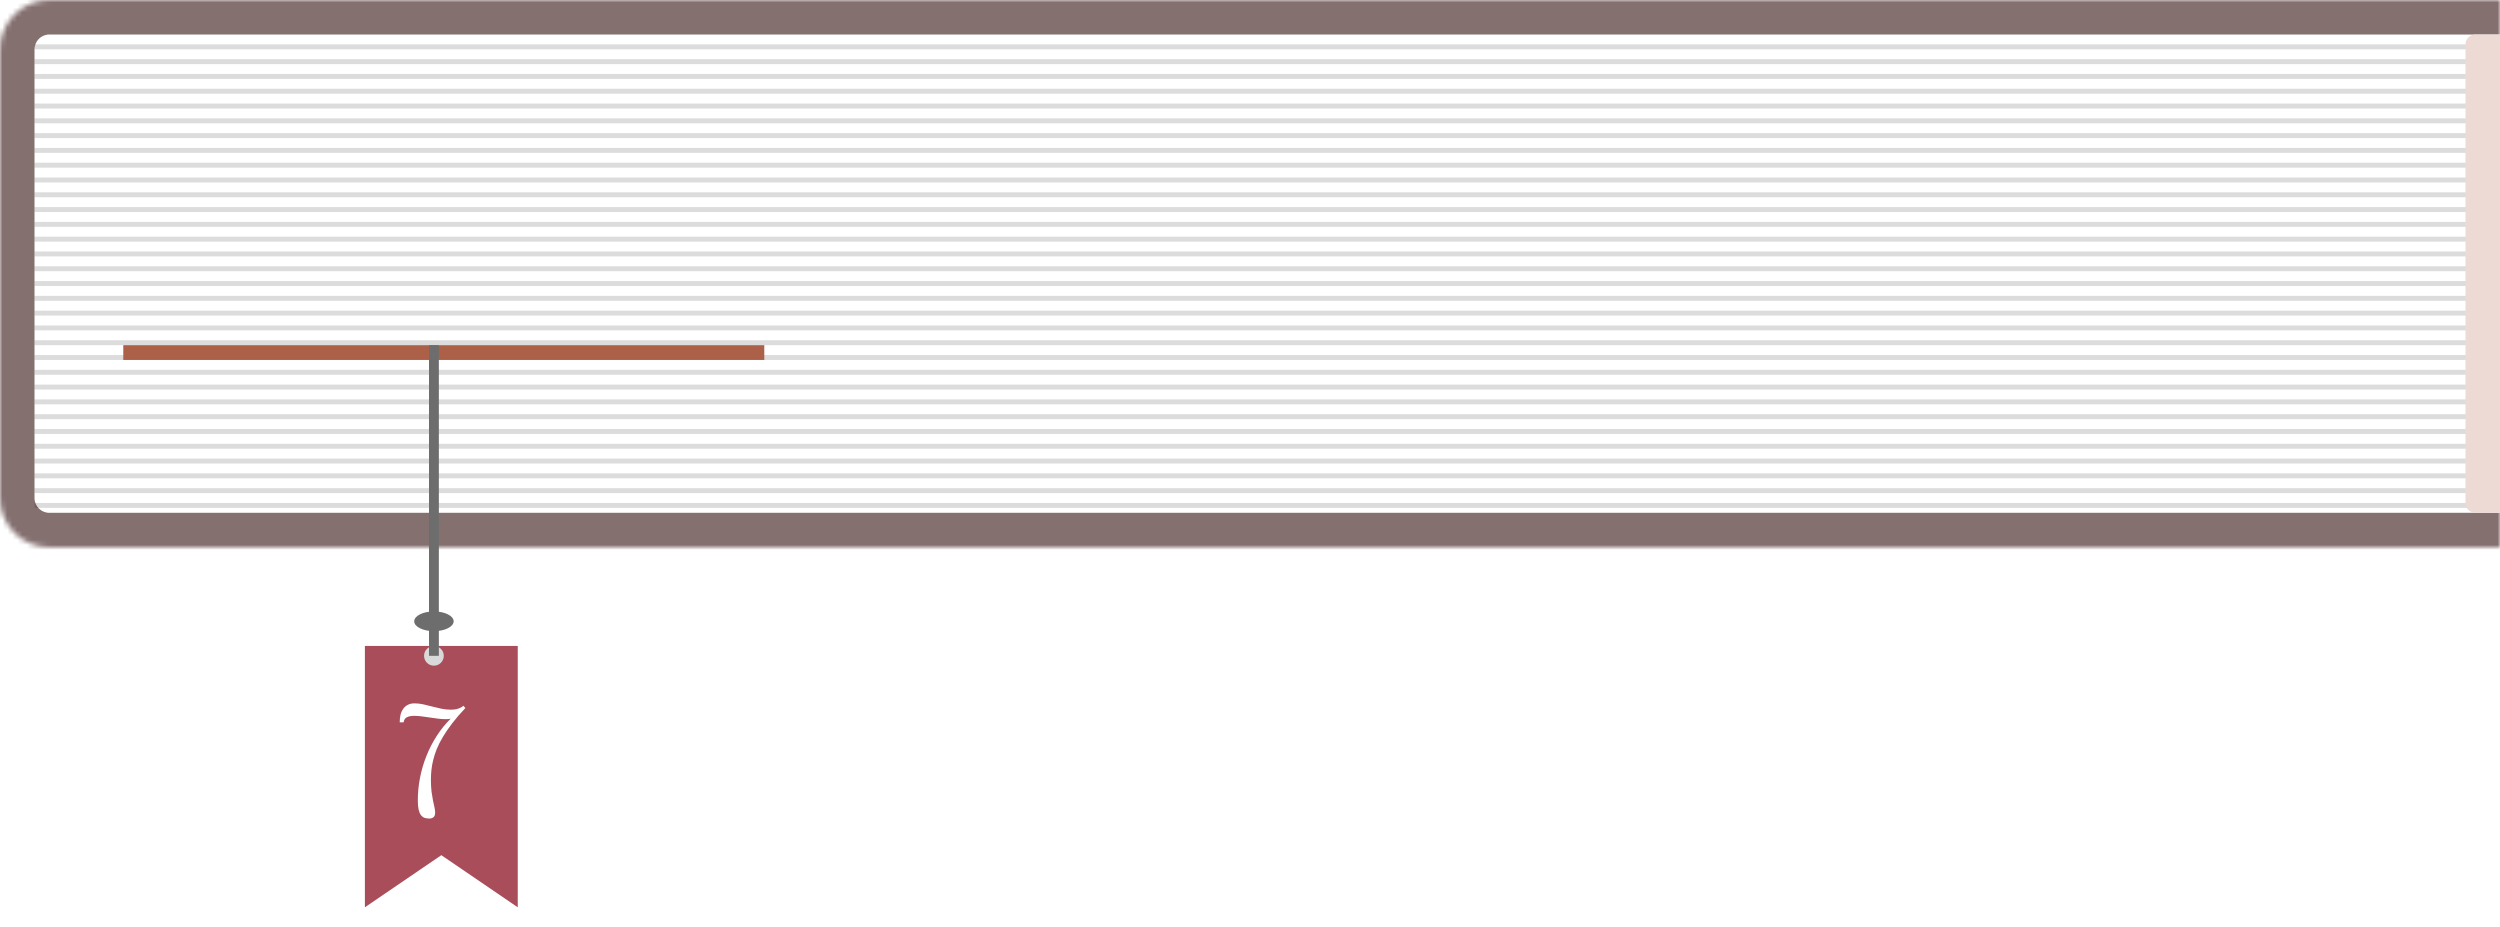 <svg width="507" height="188" viewBox="0 0 507 188" fill="none" xmlns="http://www.w3.org/2000/svg">
<mask id="path-1-inside-1_304_26" fill="white">
<path d="M0 10C0 4.477 4.477 0 10 0H507V111H10C4.477 111 0 106.523 0 101V10Z"/>
</mask>
<path d="M0 10C0 4.477 4.477 0 10 0H507V111H10C4.477 111 0 106.523 0 101V10Z" fill="white"/>
<path d="M-7 10C-7 0.611 0.611 -7 10 -7H507V7H10C8.343 7 7 8.343 7 10H-7ZM507 118H10C0.611 118 -7 110.389 -7 101H7C7 102.657 8.343 104 10 104H507V118ZM10 118C0.611 118 -7 110.389 -7 101V10C-7 0.611 0.611 -7 10 -7V7C8.343 7 7 8.343 7 10V101C7 102.657 8.343 104 10 104V118ZM507 0V111V0Z" fill="#857070" mask="url(#path-1-inside-1_304_26)"/>
<line x1="7" y1="9.5" x2="501" y2="9.5" stroke="black" stroke-opacity="0.14"/>
<line x1="7" y1="12.5" x2="501" y2="12.5" stroke="black" stroke-opacity="0.14"/>
<line x1="7" y1="15.5" x2="501" y2="15.5" stroke="black" stroke-opacity="0.14"/>
<line x1="7" y1="18.5" x2="501" y2="18.5" stroke="black" stroke-opacity="0.14"/>
<line x1="7" y1="21.5" x2="501" y2="21.5" stroke="black" stroke-opacity="0.14"/>
<line x1="7" y1="24.5" x2="501" y2="24.5" stroke="black" stroke-opacity="0.14"/>
<line x1="7" y1="27.5" x2="501" y2="27.5" stroke="black" stroke-opacity="0.14"/>
<line x1="7" y1="30.5" x2="501" y2="30.5" stroke="black" stroke-opacity="0.14"/>
<line x1="7" y1="33.5" x2="501" y2="33.5" stroke="black" stroke-opacity="0.14"/>
<line x1="7" y1="36.5" x2="501" y2="36.5" stroke="black" stroke-opacity="0.14"/>
<line x1="7" y1="39.5" x2="501" y2="39.5" stroke="black" stroke-opacity="0.14"/>
<line x1="7" y1="42.5" x2="501" y2="42.5" stroke="black" stroke-opacity="0.14"/>
<line x1="7" y1="45.5" x2="501" y2="45.5" stroke="black" stroke-opacity="0.14"/>
<line x1="7" y1="48.5" x2="501" y2="48.5" stroke="black" stroke-opacity="0.14"/>
<line x1="7" y1="51.5" x2="501" y2="51.5" stroke="black" stroke-opacity="0.14"/>
<line x1="7" y1="54.5" x2="501" y2="54.5" stroke="black" stroke-opacity="0.14"/>
<line x1="7" y1="57.5" x2="501" y2="57.5" stroke="black" stroke-opacity="0.14"/>
<line x1="7" y1="60.5" x2="501" y2="60.5" stroke="black" stroke-opacity="0.14"/>
<line x1="7" y1="63.5" x2="501" y2="63.5" stroke="black" stroke-opacity="0.14"/>
<line x1="7" y1="66.5" x2="501" y2="66.5" stroke="black" stroke-opacity="0.14"/>
<line x1="7" y1="69.5" x2="501" y2="69.5" stroke="black" stroke-opacity="0.14"/>
<line x1="7" y1="72.5" x2="501" y2="72.5" stroke="black" stroke-opacity="0.14"/>
<line x1="7" y1="75.5" x2="501" y2="75.5" stroke="black" stroke-opacity="0.14"/>
<line x1="7" y1="78.5" x2="501" y2="78.5" stroke="black" stroke-opacity="0.14"/>
<line x1="7" y1="81.5" x2="501" y2="81.5" stroke="black" stroke-opacity="0.14"/>
<line x1="7" y1="84.5" x2="501" y2="84.5" stroke="black" stroke-opacity="0.14"/>
<line x1="7" y1="87.5" x2="501" y2="87.5" stroke="black" stroke-opacity="0.14"/>
<line x1="7" y1="90.5" x2="501" y2="90.5" stroke="black" stroke-opacity="0.14"/>
<line x1="7" y1="93.5" x2="501" y2="93.5" stroke="black" stroke-opacity="0.14"/>
<line x1="7" y1="96.5" x2="501" y2="96.5" stroke="black" stroke-opacity="0.14"/>
<line x1="7" y1="99.5" x2="501" y2="99.5" stroke="black" stroke-opacity="0.14"/>
<line x1="7" y1="102.5" x2="501" y2="102.5" stroke="black" stroke-opacity="0.14"/>
<path d="M500 9C500 7.895 500.895 7 502 7H507V104H502C500.895 104 500 103.105 500 102V9Z" fill="#EDDAD4"/>
<line x1="25" y1="71.5" x2="155" y2="71.5" stroke="#AD6048" stroke-width="3"/>
<g filter="url(#filter0_d_304_26)">
<path d="M104 183L104 130H73L73 183L88.5 172.43L104 183Z" fill="#A84D59"/>
</g>
<circle cx="88" cy="133" r="2" fill="#D9D9D9"/>
<line x1="88" y1="133" x2="88" y2="70" stroke="#6D6D6D" stroke-width="2"/>
<ellipse cx="88" cy="126" rx="4" ry="2" fill="#6D6D6D"/>
<path d="M81.062 146.484C81.062 145.911 81.12 145.391 81.234 144.922C81.359 144.453 81.547 144.052 81.797 143.719C82.047 143.375 82.359 143.109 82.734 142.922C83.109 142.734 83.552 142.641 84.062 142.641C84.667 142.641 85.266 142.708 85.859 142.844C86.453 142.979 87.047 143.125 87.641 143.281C88.245 143.438 88.859 143.583 89.484 143.719C90.12 143.854 90.776 143.922 91.453 143.922C91.891 143.922 92.266 143.885 92.578 143.812C92.901 143.729 93.167 143.635 93.375 143.531C93.615 143.417 93.818 143.281 93.984 143.125L94.375 143.594C93.354 144.667 92.474 145.688 91.734 146.656C90.995 147.615 90.365 148.531 89.844 149.406C89.323 150.271 88.901 151.099 88.578 151.891C88.266 152.682 88.021 153.443 87.844 154.172C87.667 154.891 87.547 155.578 87.484 156.234C87.422 156.891 87.391 157.521 87.391 158.125C87.391 159.052 87.432 159.859 87.516 160.547C87.609 161.234 87.708 161.839 87.812 162.359C87.927 162.87 88.026 163.323 88.109 163.719C88.203 164.104 88.25 164.469 88.25 164.812C88.25 165.25 88.135 165.557 87.906 165.734C87.688 165.911 87.412 166 87.078 166C86.713 166 86.385 165.953 86.094 165.859C85.812 165.755 85.568 165.568 85.359 165.297C85.162 165.026 85.005 164.651 84.891 164.172C84.787 163.693 84.734 163.073 84.734 162.312C84.734 160.76 84.885 159.219 85.188 157.688C85.49 156.156 85.927 154.677 86.5 153.25C87.073 151.823 87.771 150.474 88.594 149.203C89.417 147.932 90.349 146.781 91.391 145.75C91.245 145.781 91.078 145.807 90.891 145.828C90.713 145.839 90.531 145.844 90.344 145.844C89.906 145.844 89.417 145.812 88.875 145.75C88.333 145.677 87.781 145.599 87.219 145.516C86.656 145.422 86.094 145.344 85.531 145.281C84.979 145.208 84.469 145.172 84 145.172C83.375 145.172 82.875 145.271 82.5 145.469C82.135 145.656 81.922 145.995 81.859 146.484H81.062Z" fill="white"/>
<defs>
<filter id="filter0_d_304_26" x="70" y="127" width="39" height="61" filterUnits="userSpaceOnUse" color-interpolation-filters="sRGB">
<feFlood flood-opacity="0" result="BackgroundImageFix"/>
<feColorMatrix in="SourceAlpha" type="matrix" values="0 0 0 0 0 0 0 0 0 0 0 0 0 0 0 0 0 0 127 0" result="hardAlpha"/>
<feOffset dx="1" dy="1"/>
<feGaussianBlur stdDeviation="2"/>
<feComposite in2="hardAlpha" operator="out"/>
<feColorMatrix type="matrix" values="0 0 0 0 0 0 0 0 0 0 0 0 0 0 0 0 0 0 0.25 0"/>
<feBlend mode="normal" in2="BackgroundImageFix" result="effect1_dropShadow_304_26"/>
<feBlend mode="normal" in="SourceGraphic" in2="effect1_dropShadow_304_26" result="shape"/>
</filter>
</defs>
</svg>
